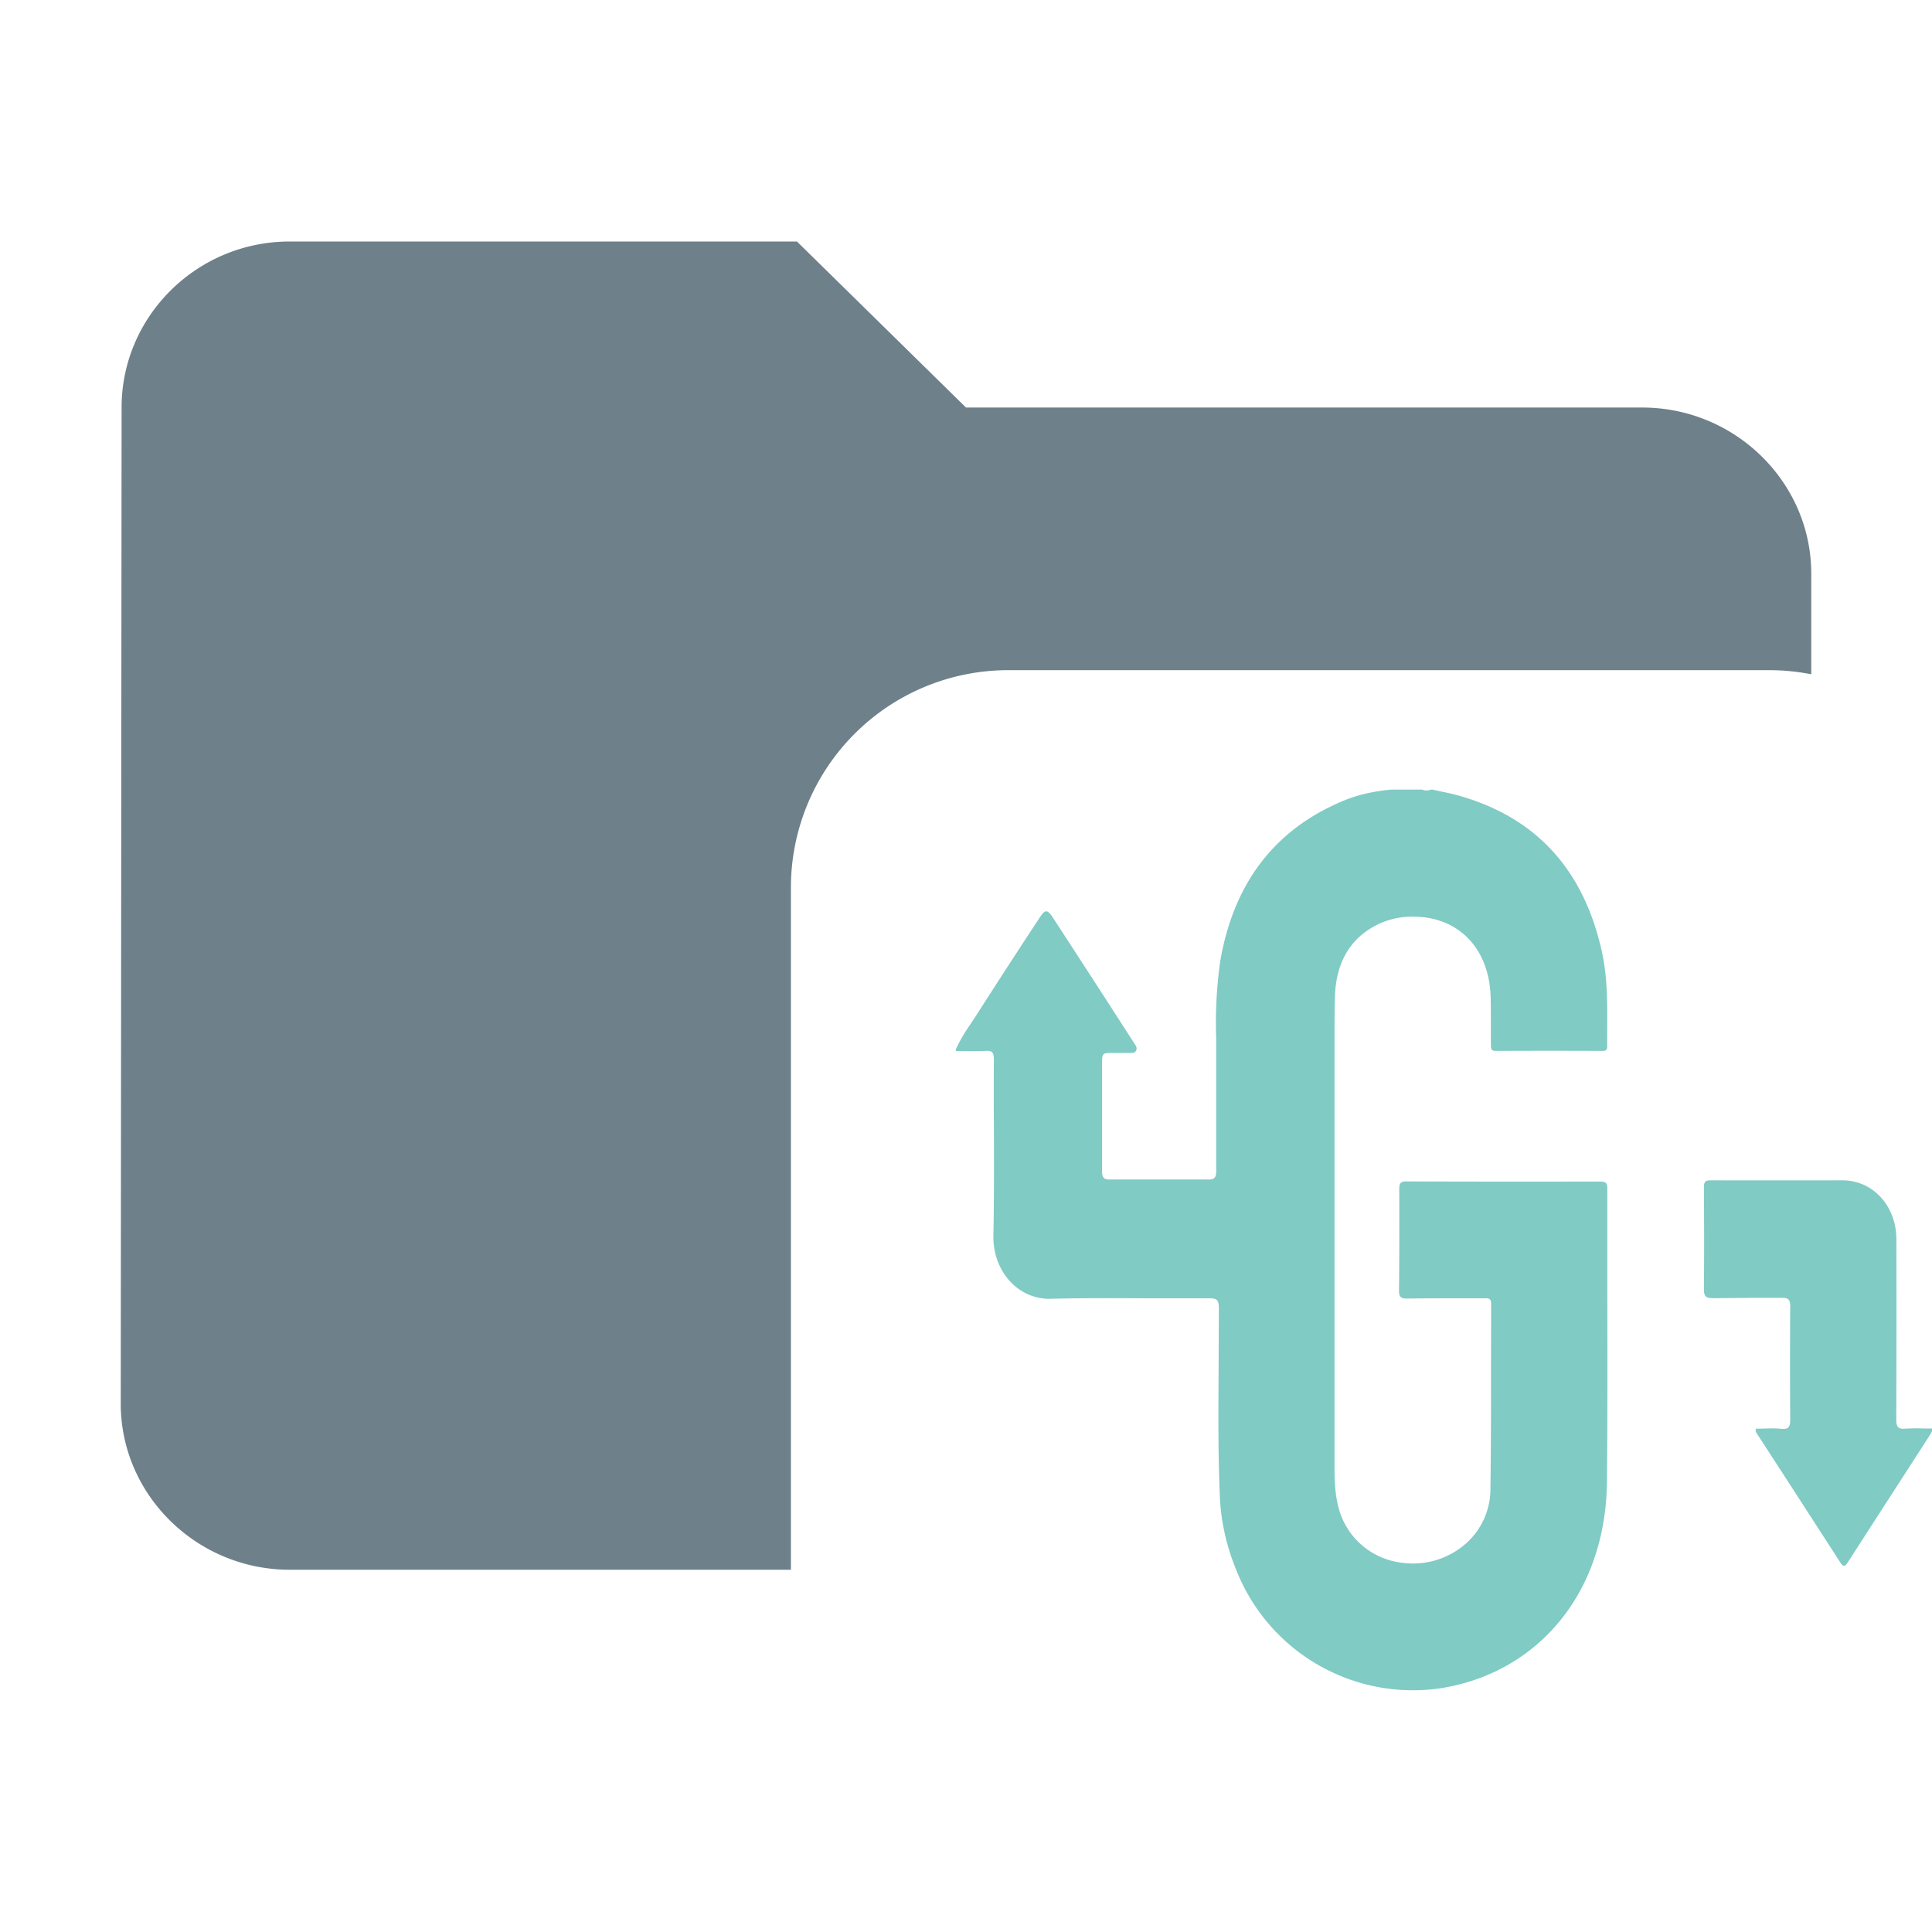 <svg width="16" height="16" fill="none" xmlns="http://www.w3.org/2000/svg"><path opacity=".8" fill-rule="evenodd" clip-rule="evenodd" d="M2.4 2h4.2L8 3.375h5.6c.77 0 1.4.619 1.4 1.375v.834a1.809 1.809 0 0 0-.35-.034h-6.3a1.8 1.8 0 0 0-1.8 1.8V13H2.4c-.77 0-1.4-.619-1.4-1.375l.007-8.25C1.007 2.619 1.63 2 2.4 2Z" fill="#4A616C"/><path fill-rule="evenodd" clip-rule="evenodd" d="M13.257 9.786c.04 0 .054.01.054.058v.857c.001.524.002 1.048-.003 1.571-.01.93-.579 1.579-1.368 1.708a1.573 1.573 0 0 1-1.697-.966c-.083-.2-.133-.41-.141-.63-.015-.347-.012-.696-.01-1.044l.002-.505c0-.067-.015-.083-.076-.083h-.494c-.274-.001-.548-.003-.822.004-.274.007-.481-.233-.475-.523.006-.303.005-.607.004-.911a33.246 33.246 0 0 1 0-.547c0-.058-.014-.076-.067-.072-.058.003-.116.002-.174.002l-.074-.001V8.69c.04-.09.094-.17.149-.25a68.428 68.428 0 0 1 .54-.833c.051-.08.068-.08.121.002.221.34.442.68.662 1.023l.007.01c.012.018.025.037.013.06-.011.02-.033.019-.053.018a5.63 5.63 0 0 1-.06 0h-.1c-.062.001-.068.007-.068.077v.905c0 .043.013.066.055.066h.833c.057 0 .057-.038.057-.08V8.595a3.592 3.592 0 0 1 .035-.644c.114-.647.456-1.086 1.02-1.32.127-.053.261-.08.398-.092h.253c.024.01.048.01.073 0h.012l.082.018c.05.01.101.021.15.036.622.18 1.021.603 1.172 1.293.046.21.044.424.043.638v.143c0 .03-.014.036-.038.036a99.34 99.34 0 0 0-.887 0c-.035 0-.038-.019-.038-.049v-.097c0-.097 0-.195-.002-.292-.008-.399-.254-.664-.62-.673a.655.655 0 0 0-.311.062c-.24.116-.351.327-.359.604-.004.166-.003.333-.003.5v3.406c0 .106.005.21.031.313a.614.614 0 0 0 .507.462.663.663 0 0 0 .536-.144.603.603 0 0 0 .217-.472c.005-.329.005-.658.005-.986l.001-.538c.001-.047-.022-.047-.05-.047h-.164c-.162 0-.324 0-.485.002-.05 0-.065-.015-.064-.07.003-.277.003-.555.002-.832 0-.047.006-.068.057-.068.537.002 1.075.002 1.612.001Zm2.674 2.044H16c.004.021-.004.033-.011.044a.093.093 0 0 0-.006.01l-.428.663-.25.388c-.021.032-.036.05-.064.005l-.435-.673-.255-.393-.002-.004a.037.037 0 0 1-.007-.038l.064-.001c.05-.002.099-.003.148.002.06.005.072-.018.072-.08a57.71 57.71 0 0 1 0-.93c0-.059-.013-.075-.067-.075-.296 0-.295 0-.287.001l-.286.002c-.064 0-.076-.02-.075-.085.003-.277.002-.554 0-.831 0-.045.01-.06.054-.06a287.795 287.795 0 0 0 1.097 0c.251.002.442.213.443.487.001.498.001.994-.001 1.492 0 .06.014.082.07.078a1.67 1.67 0 0 1 .158-.002Z" fill="#80CBC4"/></svg>